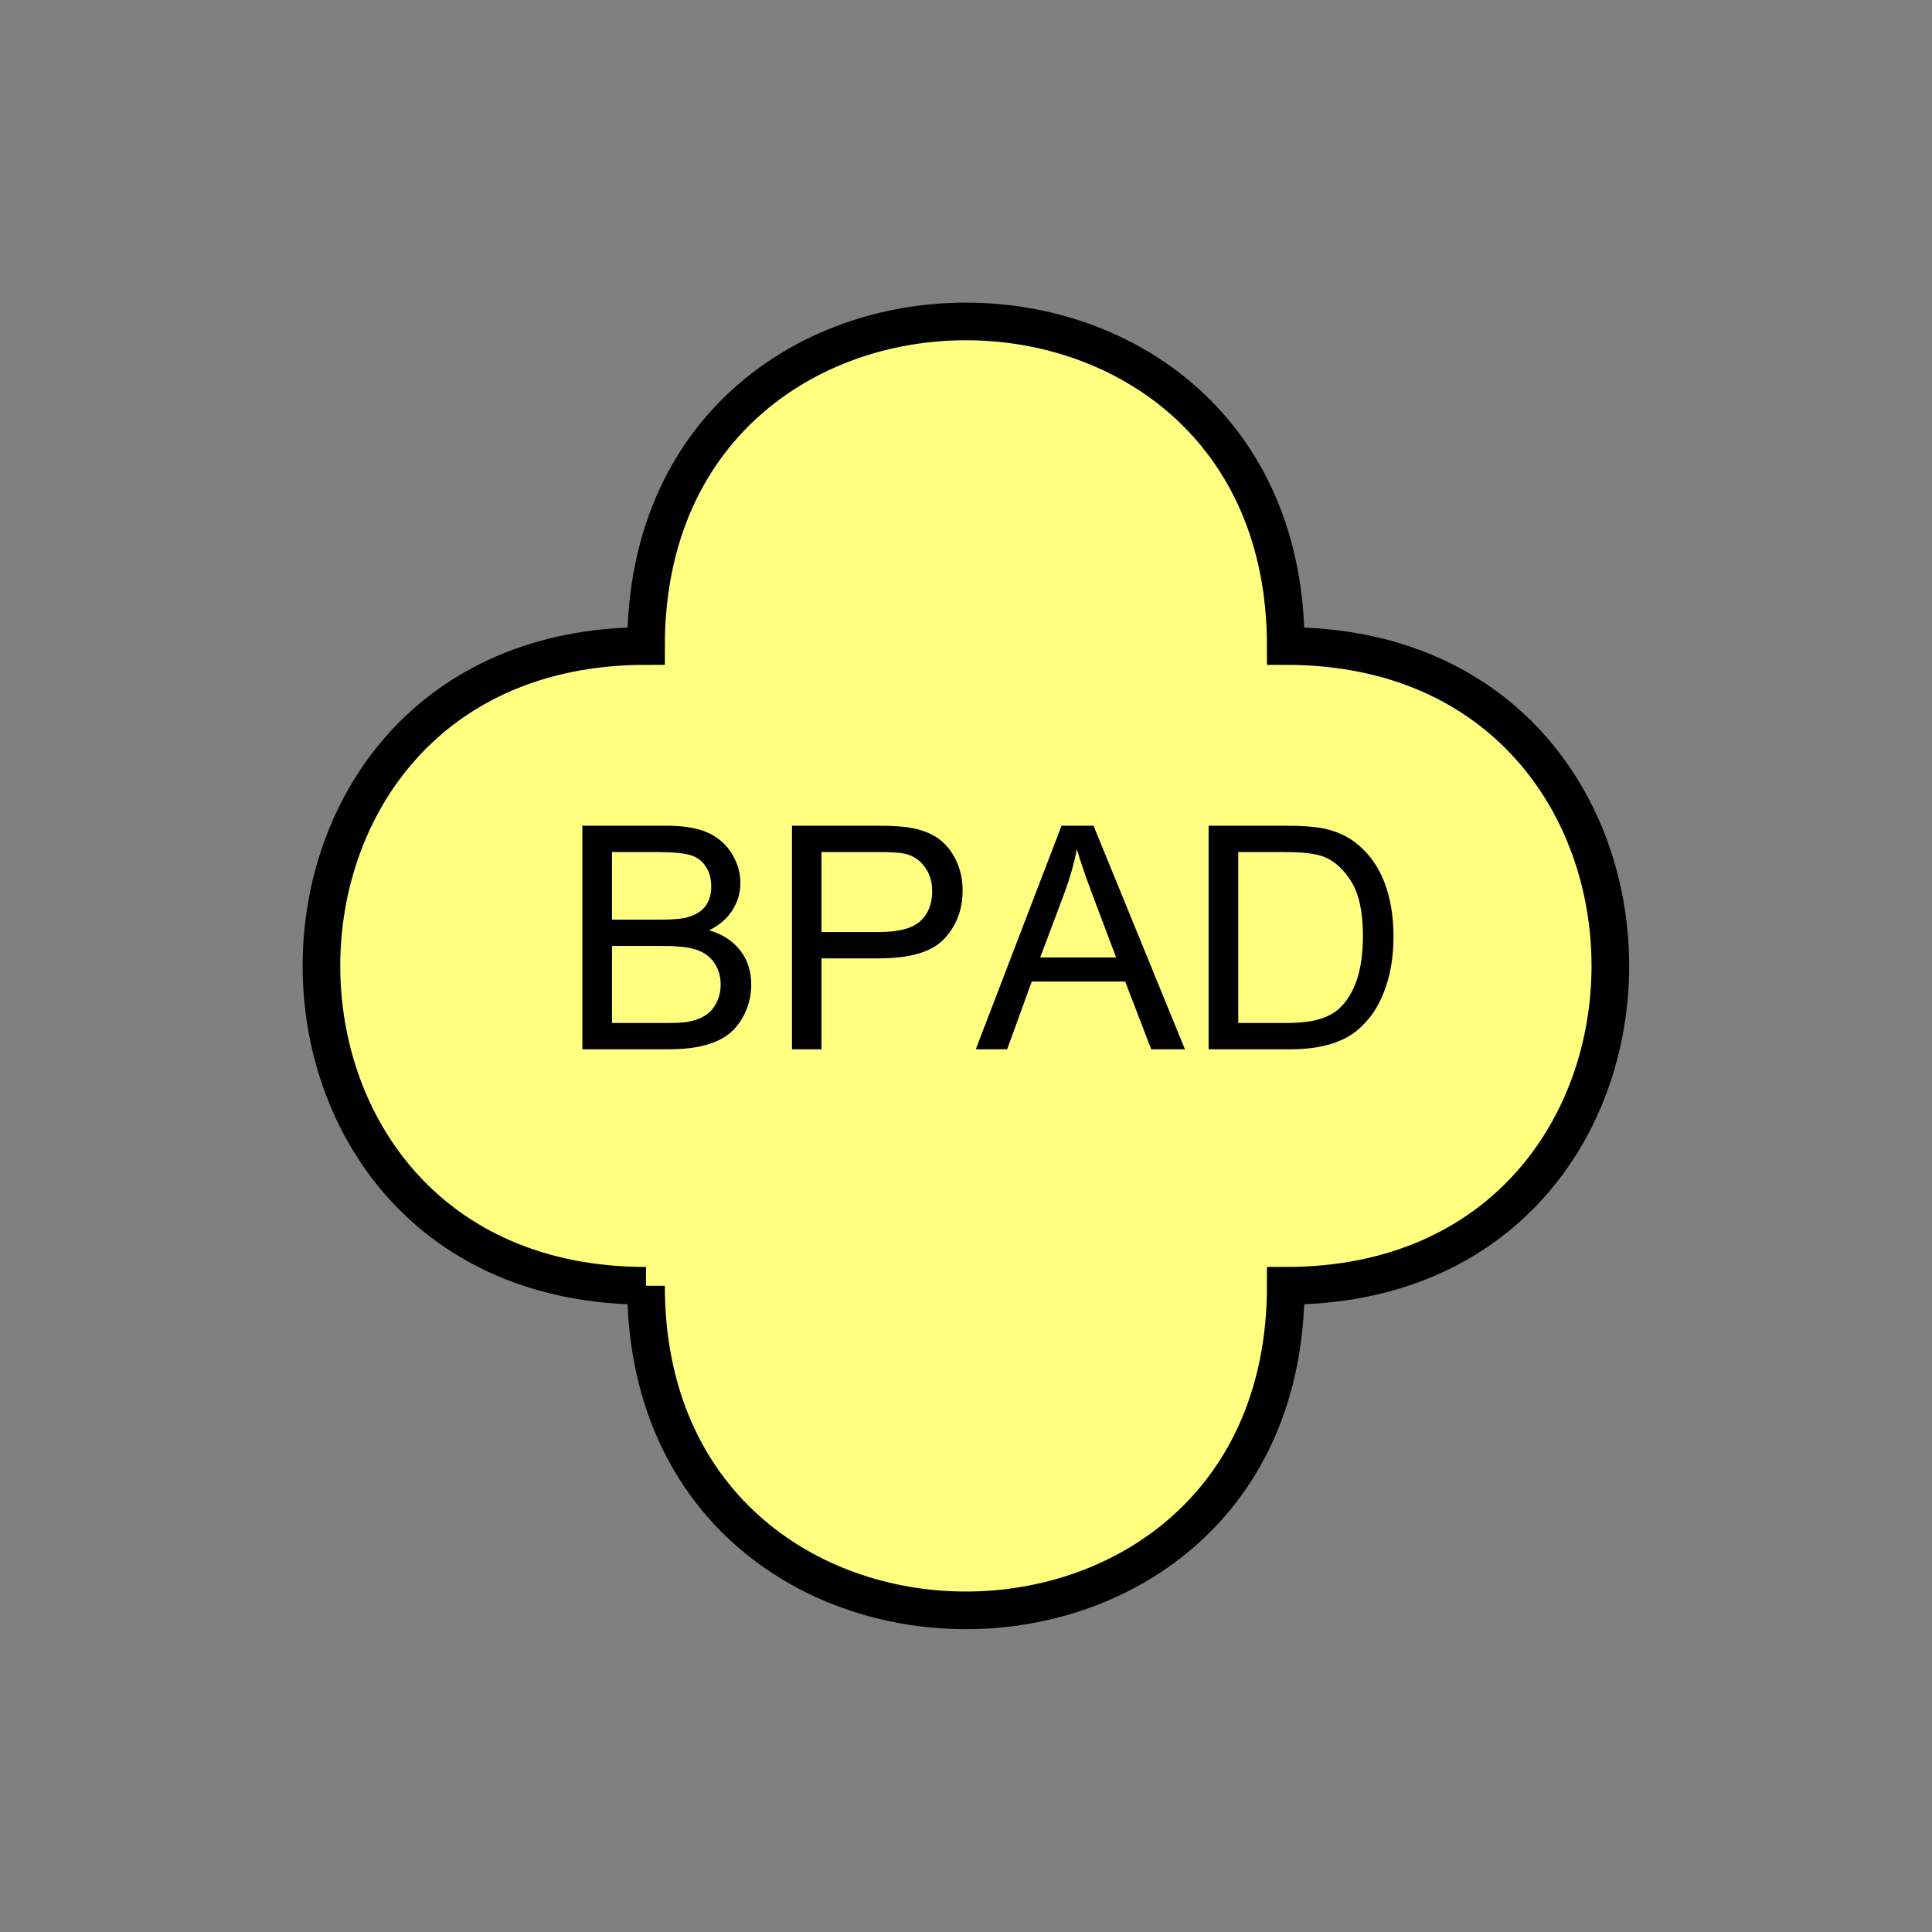 <?xml version="1.0" encoding="UTF-8" standalone="no"?>
<svg
   xmlns:dc="http://purl.org/dc/elements/1.1/"
   xmlns:cc="http://creativecommons.org/ns#"
   xmlns:rdf="http://www.w3.org/1999/02/22-rdf-syntax-ns#"
   xmlns:svg="http://www.w3.org/2000/svg"
   xmlns="http://www.w3.org/2000/svg"
   id="svg11"
   height="130.27mm"
   width="130.27mm"
   version="1.0">
  <rect width="100%" height="100%" fill="#808080" stroke="none"/>
  <defs
     id="defs3">
    <pattern
       y="0"
       x="0"
       height="6"
       width="6"
       patternUnits="userSpaceOnUse"
       id="EMFhbasepattern" />
  </defs>
  <path
     id="path5"
     d="  M 164.635,327.671   C 164.635,437.96 327.671,437.96 327.671,327.671   C 437.96,327.671 437.96,164.635 327.671,164.635   C 327.671,54.345 164.635,54.345 164.635,164.635   C 54.345,164.635 54.345,327.671 164.635,327.671   z "
     style="fill:#ffff80;fill-rule:evenodd;fill-opacity:1;stroke:none;" />
  <path
     id="path7"
     d="  M 164.635,327.671   C 164.635,437.96 327.671,437.96 327.671,327.671   C 437.96,327.671 437.96,164.635 327.671,164.635   C 327.671,54.345 164.635,54.345 164.635,164.635   C 54.345,164.635 54.345,327.671 164.635,327.671  "
     style="fill:none;stroke:#000000;stroke-width:9.59px;stroke-linecap:butt;stroke-linejoin:miter;stroke-miterlimit:10;stroke-dasharray:none;stroke-opacity:1;" />
  <path
     id="path9"
     d="  M 148.411,267.411   L 148.411,210.429   L 169.789,210.429   C 174.145,210.429 177.661,210.988 180.259,212.147   C 182.896,213.306 184.974,215.104 186.453,217.461   C 187.931,219.859 188.69,222.376 188.69,225.014   C 188.69,227.451 188.051,229.729 186.692,231.887   C 185.374,234.045 183.376,235.763 180.738,237.082   C 184.175,238.081 186.812,239.839 188.69,242.276   C 190.529,244.674 191.448,247.551 191.448,250.868   C 191.448,253.545 190.888,256.023 189.769,258.34   C 188.65,260.618 187.252,262.376 185.573,263.615   C 183.935,264.894 181.857,265.813 179.34,266.452   C 176.862,267.092 173.785,267.411 170.149,267.411   z  M 155.963,234.364   L 168.271,234.364   C 171.628,234.364 174.025,234.165 175.464,233.685   C 177.382,233.126 178.82,232.207 179.819,230.888   C 180.778,229.529 181.258,227.891 181.258,225.893   C 181.258,224.015 180.818,222.337 179.899,220.898   C 179.02,219.459 177.701,218.46 176.023,217.941   C 174.345,217.421 171.468,217.142 167.352,217.142   L 155.963,217.142   z  M 155.963,260.698   L 170.149,260.698   C 172.587,260.698 174.305,260.578 175.264,260.418   C 177.022,260.099 178.461,259.579 179.619,258.86   C 180.818,258.141 181.777,257.062 182.497,255.703   C 183.256,254.304 183.655,252.706 183.655,250.868   C 183.655,248.75 183.096,246.912 182.017,245.353   C 180.938,243.795 179.42,242.676 177.462,242.037   C 175.544,241.397 172.786,241.078 169.15,241.078   L 155.963,241.078   z  M 201.837,267.411   L 201.837,210.429   L 223.336,210.429   C 227.092,210.429 230.009,210.588 232.007,210.948   C 234.804,211.428 237.122,212.307 239.04,213.625   C 240.918,214.944 242.436,216.782 243.595,219.14   C 244.754,221.497 245.313,224.095 245.313,226.892   C 245.313,231.767 243.795,235.843 240.678,239.2   C 237.601,242.556 232.047,244.235 223.975,244.235   L 209.35,244.235   L 209.35,267.411   z  M 209.35,237.521   L 224.095,237.521   C 228.97,237.521 232.446,236.602 234.484,234.804   C 236.522,232.966 237.561,230.448 237.561,227.132   C 237.561,224.774 236.962,222.696 235.723,221.018   C 234.524,219.34 232.966,218.181 230.968,217.661   C 229.729,217.302 227.371,217.142 223.935,217.142   L 209.35,217.142   z  M 248.67,267.411   L 270.528,210.429   L 278.68,210.429   L 301.976,267.411   L 293.385,267.411   L 286.752,250.149   L 262.936,250.149   L 256.662,267.411   z  M 265.094,243.995   L 284.434,243.995   L 278.48,228.211   C 276.682,223.415 275.323,219.499 274.444,216.422   C 273.725,220.059 272.686,223.695 271.367,227.292   z  M 308.01,267.411   L 308.01,210.429   L 327.631,210.429   C 332.066,210.429 335.463,210.708 337.781,211.228   C 341.057,211.987 343.854,213.346 346.132,215.304   C 349.169,217.861 351.407,221.098 352.885,225.054   C 354.364,229.01 355.123,233.525 355.123,238.6   C 355.123,242.916 354.604,246.752 353.605,250.109   C 352.606,253.465 351.287,256.222 349.729,258.42   C 348.13,260.578 346.412,262.336 344.534,263.575   C 342.656,264.854 340.378,265.773 337.741,266.452   C 335.063,267.092 332.026,267.411 328.59,267.411   z  M 315.563,260.698   L 327.711,260.698   C 331.467,260.698 334.424,260.338 336.582,259.619   C 338.7,258.94 340.418,257.941 341.657,256.662   C 343.455,254.904 344.853,252.506 345.852,249.469   C 346.851,246.432 347.331,242.796 347.331,238.48   C 347.331,232.526 346.372,227.931 344.414,224.734   C 342.456,221.537 340.098,219.419 337.301,218.301   C 335.263,217.541 332.026,217.142 327.511,217.142   L 315.563,217.142   z "
     style="fill:#000000;fill-rule:evenodd;fill-opacity:1;stroke:none;" />
</svg>
